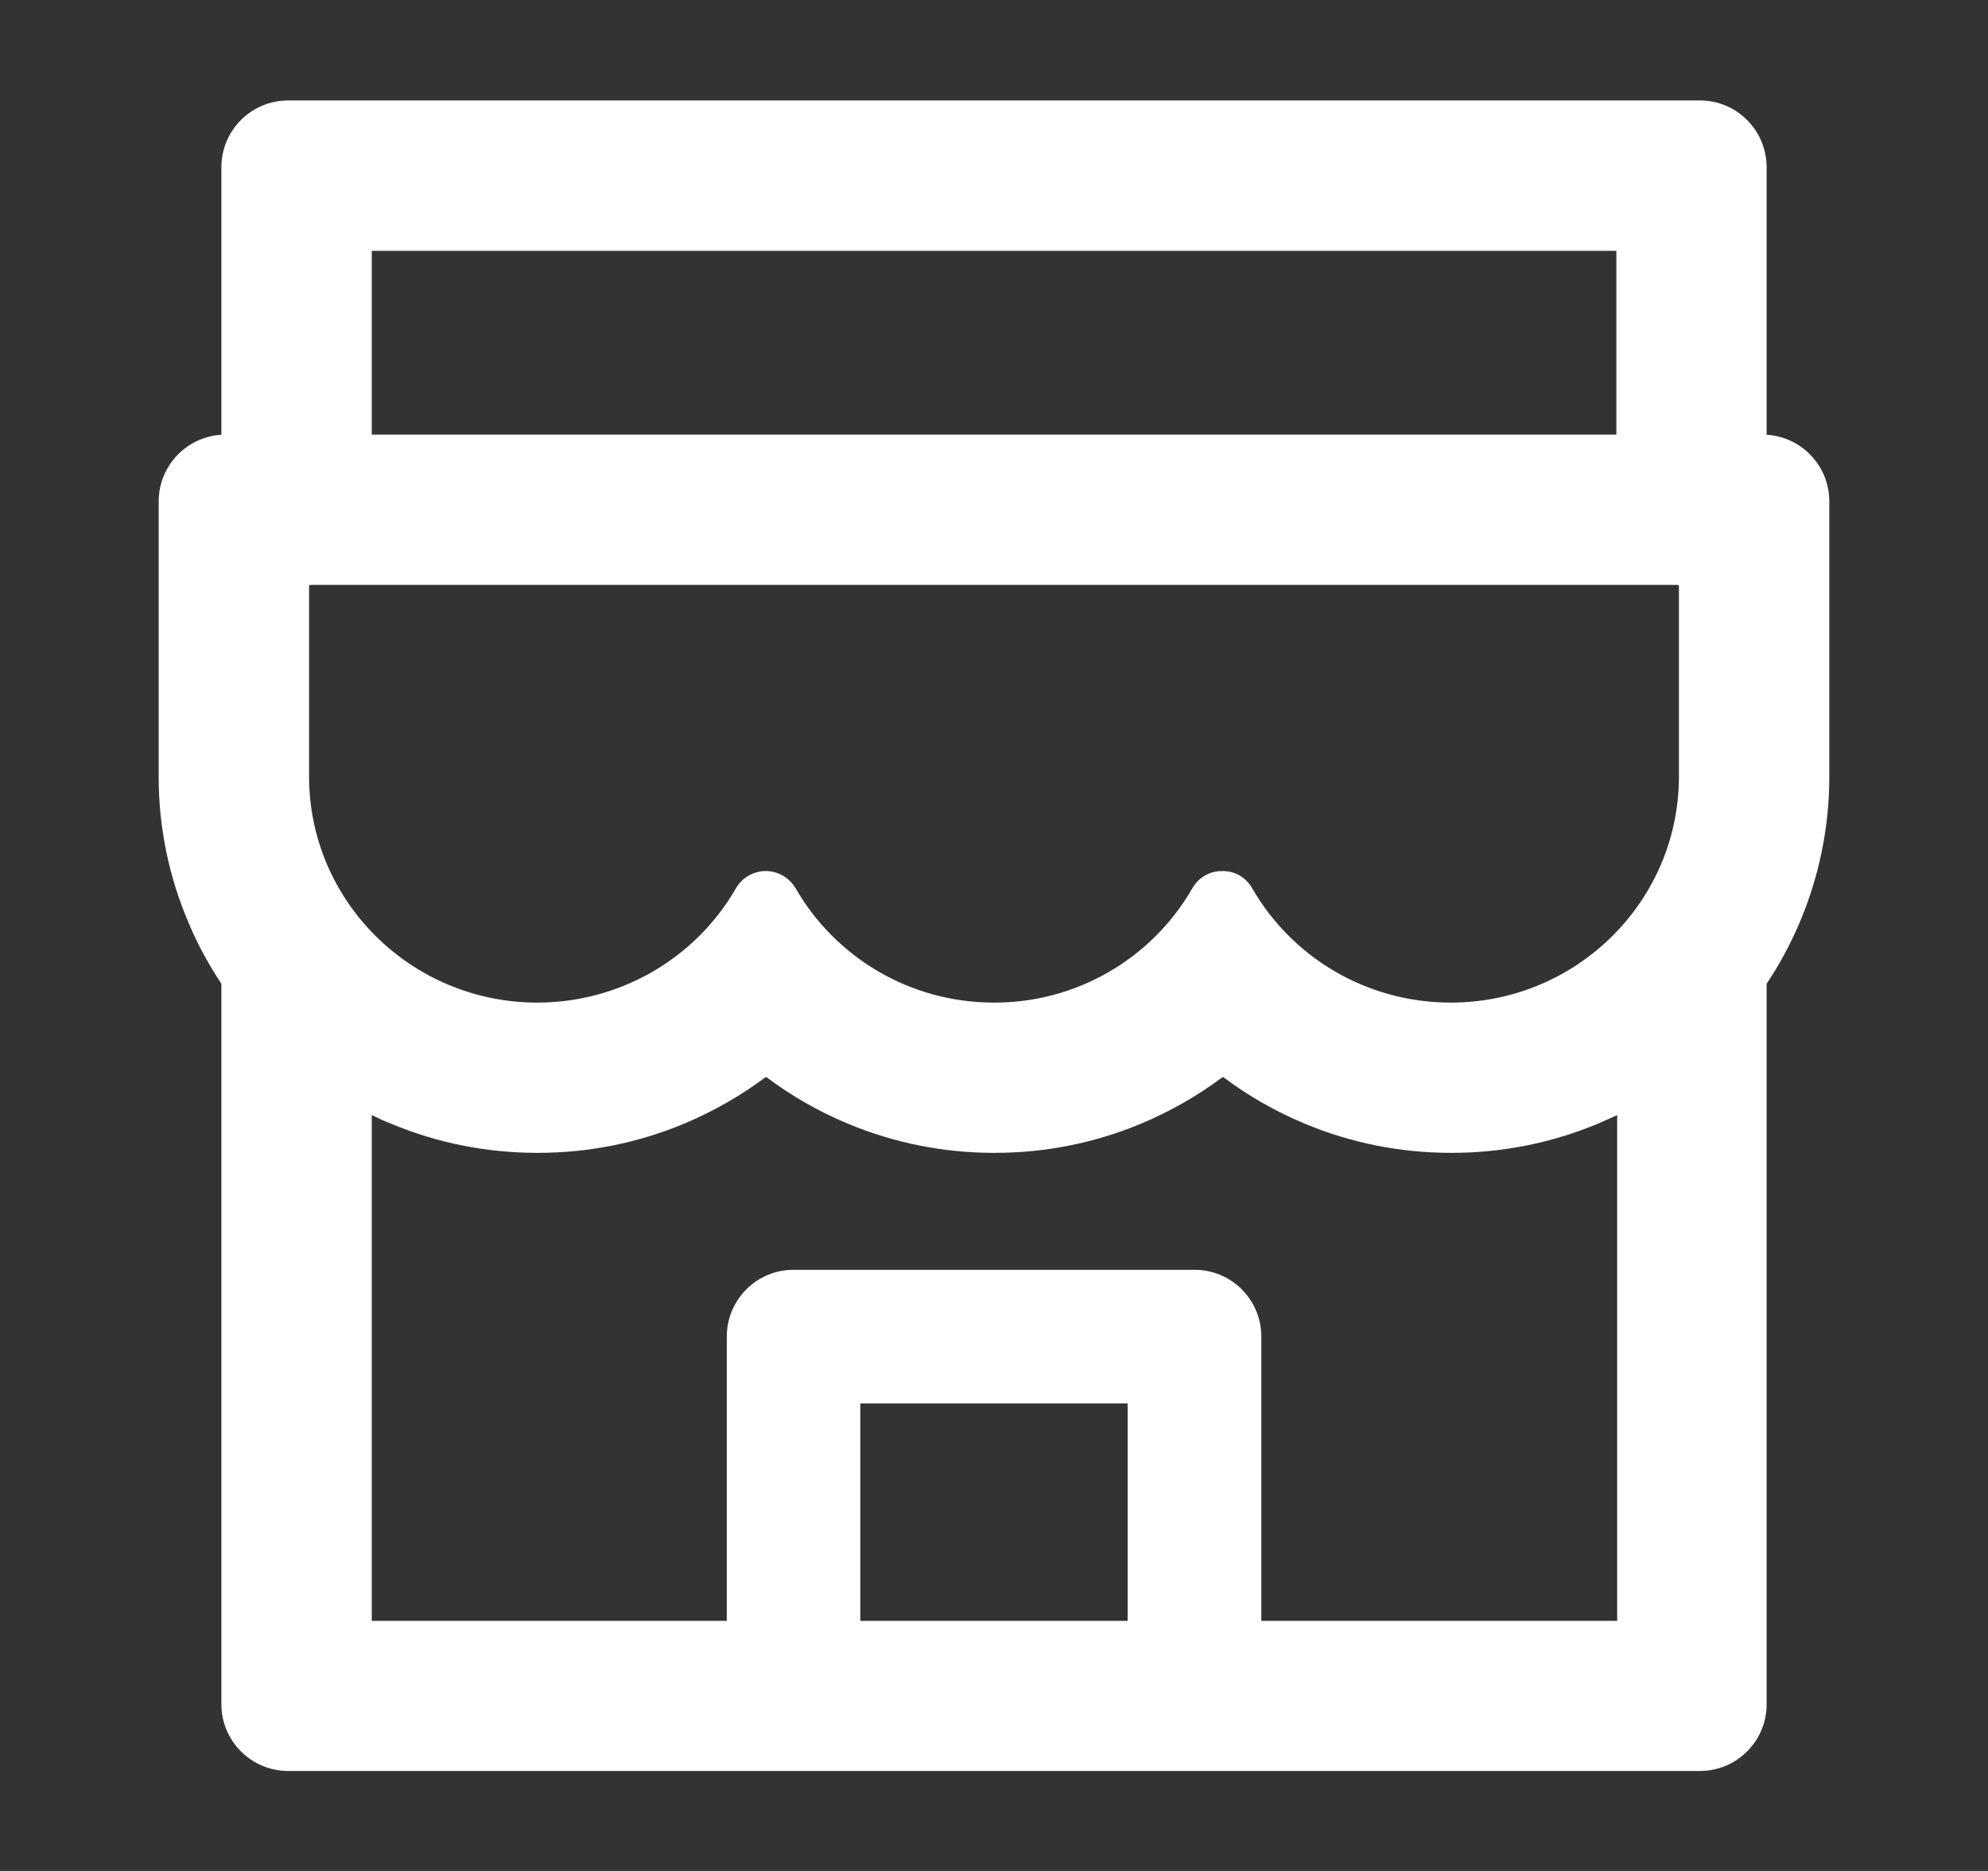 <svg width="17" height="16" viewBox="0 0 17 16" fill="none" xmlns="http://www.w3.org/2000/svg">
<rect x="0" y="0" width="17" height="16" fill="#333333" stroke="none"/>
<path d="M15.107 3.718V1.431C15.107 1.115 14.852 0.859 14.536 0.859H2.465C2.148 0.859 1.893 1.115 1.893 1.431V3.718C1.595 3.736 1.357 3.984 1.357 4.288V6.64C1.356 7.072 1.444 7.5 1.615 7.897C1.691 8.079 1.786 8.25 1.893 8.413V14.574C1.893 14.888 2.148 15.145 2.465 15.145H14.536C14.852 15.145 15.107 14.89 15.107 14.574V8.413C15.216 8.25 15.309 8.077 15.386 7.897C15.556 7.499 15.643 7.075 15.643 6.64V4.288C15.643 3.984 15.406 3.736 15.107 3.718ZM3.179 2.145H13.822V3.717H3.179V2.145ZM9.643 13.861H7.357V12.002H9.643V13.861ZM13.822 13.861H10.786V11.431C10.786 11.115 10.531 10.859 10.215 10.859H6.786C6.47 10.859 6.215 11.115 6.215 11.431V13.861H3.179V9.536C3.231 9.561 3.284 9.586 3.34 9.608C3.738 9.775 4.161 9.859 4.597 9.859C5.032 9.859 5.454 9.775 5.854 9.608C6.1 9.504 6.332 9.372 6.545 9.213C6.548 9.211 6.552 9.211 6.556 9.213C6.769 9.373 7.001 9.505 7.247 9.608C7.645 9.775 8.068 9.859 8.504 9.859C8.94 9.859 9.361 9.775 9.761 9.608C10.007 9.504 10.24 9.372 10.452 9.213C10.456 9.211 10.459 9.211 10.463 9.213C10.676 9.373 10.908 9.505 11.154 9.608C11.552 9.775 11.975 9.859 12.411 9.859C12.847 9.859 13.268 9.775 13.668 9.608C13.722 9.584 13.775 9.561 13.829 9.536V13.861H13.822ZM14.357 6.64C14.357 7.708 13.482 8.574 12.406 8.574C11.677 8.574 11.041 8.179 10.706 7.593C10.654 7.504 10.561 7.449 10.457 7.449H10.447C10.345 7.449 10.25 7.504 10.198 7.593C10.027 7.892 9.78 8.14 9.482 8.312C9.183 8.485 8.845 8.575 8.5 8.574C7.774 8.574 7.14 8.181 6.804 7.597C6.75 7.506 6.654 7.449 6.548 7.449C6.443 7.449 6.345 7.506 6.293 7.597C6.121 7.895 5.873 8.142 5.575 8.313C5.277 8.484 4.939 8.574 4.595 8.574C3.518 8.574 2.643 7.708 2.643 6.64V5.011C2.643 5.006 2.647 5.002 2.652 5.002H14.348C14.354 5.002 14.357 5.006 14.357 5.011V6.64Z" fill="white"/>
</svg>
